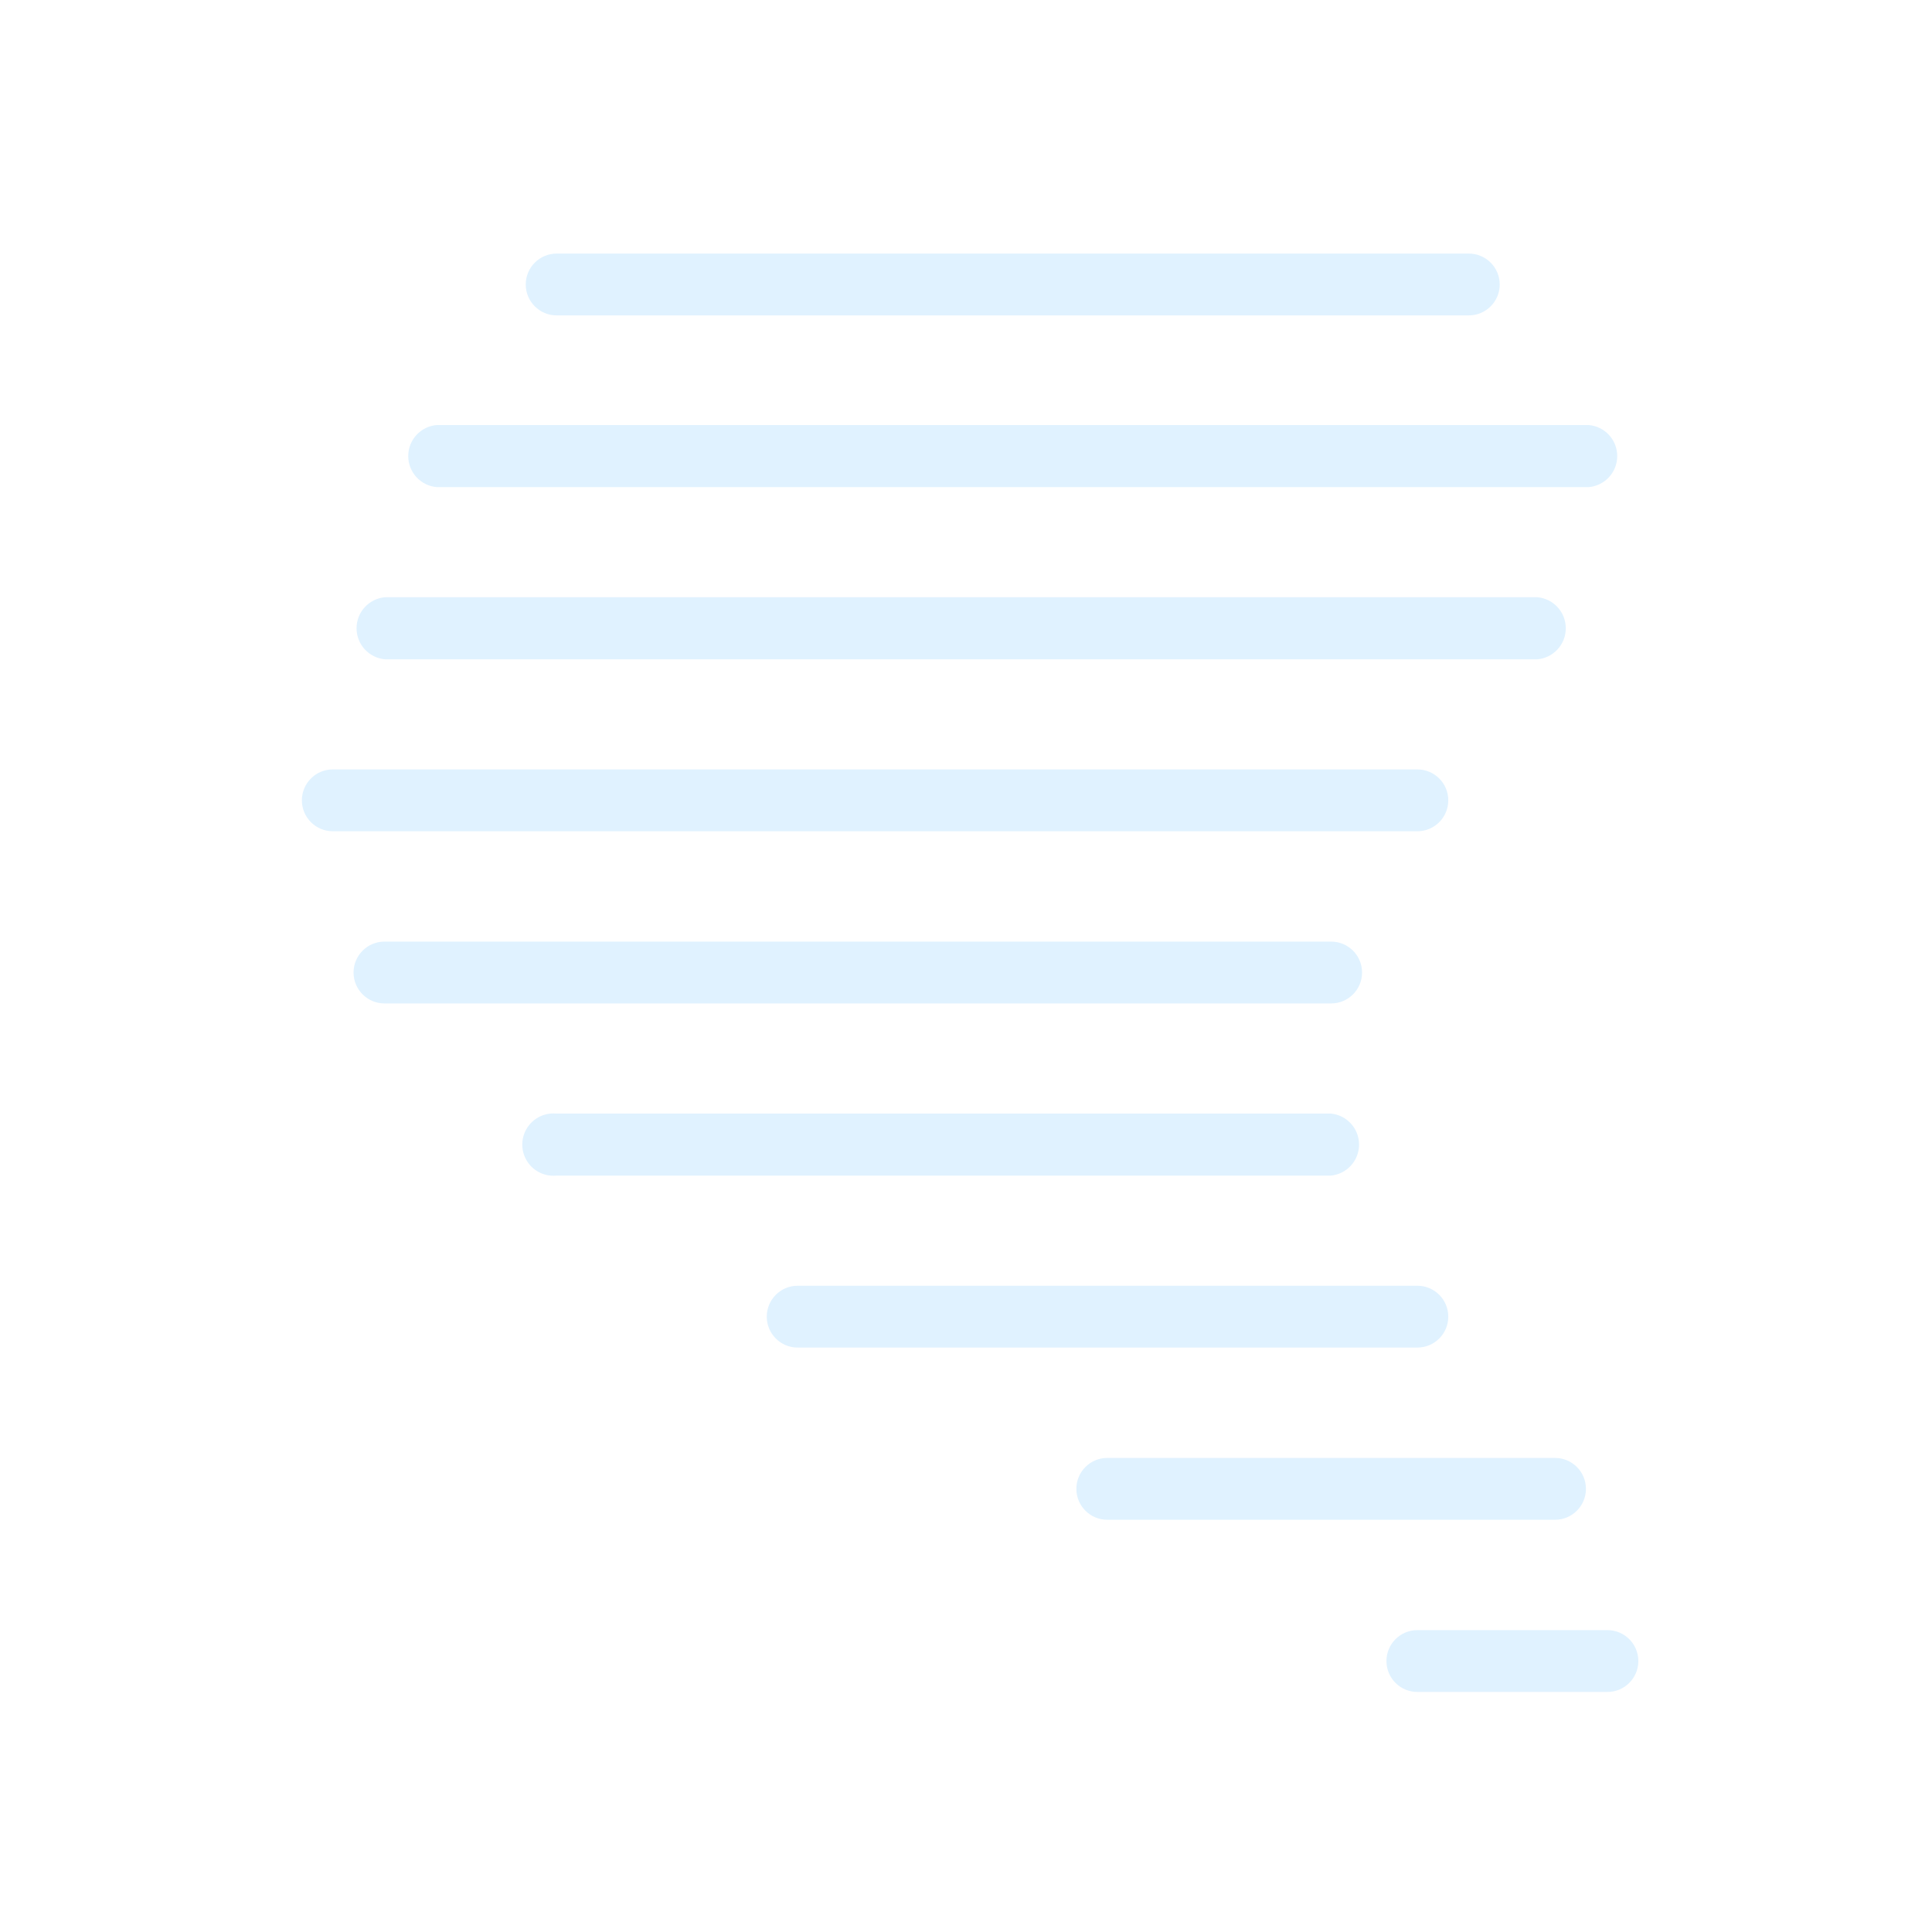<?xml version="1.0" encoding="UTF-8"?>
<svg width="80px" height="80px" viewBox="0 0 80 80" version="1.1" xmlns="http://www.w3.org/2000/svg" xmlns:xlink="http://www.w3.org/1999/xlink">
    <title>212_龙卷风</title>
    <defs>
        <path d="M48.82,3.56 L11.05,3.56 C10.067,3.56 9.27,2.763 9.27,1.78 C9.27,0.797 10.067,-2.55795385e-13 11.05,-2.55795385e-13 L48.82,-2.55795385e-13 C49.803,-2.55795385e-13 50.6,0.797 50.6,1.78 C50.6,2.763 49.803,3.56 48.82,3.56 L48.82,3.56 Z" id="path-1"></path>
        <filter x="-23.0%" y="-266.9%" width="146.0%" height="633.7%" filterUnits="objectBoundingBox" id="filter-2">
            <feMorphology radius="0.5" operator="dilate" in="SourceAlpha" result="shadowSpreadOuter1"></feMorphology>
            <feOffset dx="0" dy="0" in="shadowSpreadOuter1" result="shadowOffsetOuter1"></feOffset>
            <feGaussianBlur stdDeviation="3" in="shadowOffsetOuter1" result="shadowBlurOuter1"></feGaussianBlur>
            <feComposite in="shadowBlurOuter1" in2="SourceAlpha" operator="out" result="shadowBlurOuter1"></feComposite>
            <feColorMatrix values="0 0 0 0 1   0 0 0 0 1   0 0 0 0 1  0 0 0 0.5 0" type="matrix" in="shadowBlurOuter1"></feColorMatrix>
        </filter>
        <path d="M53.81,10.67 L6.06,10.67 C5.126,10.6 4.404,9.822 4.404,8.885 C4.404,7.948 5.126,7.17 6.06,7.1 L53.81,7.1 C54.744,7.17 55.466,7.948 55.466,8.885 C55.466,9.822 54.744,10.6 53.81,10.67 L53.81,10.67 Z" id="path-3"></path>
        <filter x="-18.6%" y="-266.1%" width="137.2%" height="632.2%" filterUnits="objectBoundingBox" id="filter-4">
            <feMorphology radius="0.5" operator="dilate" in="SourceAlpha" result="shadowSpreadOuter1"></feMorphology>
            <feOffset dx="0" dy="0" in="shadowSpreadOuter1" result="shadowOffsetOuter1"></feOffset>
            <feGaussianBlur stdDeviation="3" in="shadowOffsetOuter1" result="shadowBlurOuter1"></feGaussianBlur>
            <feComposite in="shadowBlurOuter1" in2="SourceAlpha" operator="out" result="shadowBlurOuter1"></feComposite>
            <feColorMatrix values="0 0 0 0 1   0 0 0 0 1   0 0 0 0 1  0 0 0 0.5 0" type="matrix" in="shadowBlurOuter1"></feColorMatrix>
        </filter>
        <path d="M51.68,17.8 L3.92,17.8 C2.986,17.73 2.264,16.952 2.264,16.015 C2.264,15.078 2.986,14.3 3.92,14.23 L51.68,14.23 C52.614,14.3 53.336,15.078 53.336,16.015 C53.336,16.952 52.614,17.73 51.68,17.8 L51.68,17.8 Z" id="path-5"></path>
        <filter x="-18.6%" y="-266.1%" width="137.2%" height="632.2%" filterUnits="objectBoundingBox" id="filter-6">
            <feMorphology radius="0.5" operator="dilate" in="SourceAlpha" result="shadowSpreadOuter1"></feMorphology>
            <feOffset dx="0" dy="0" in="shadowSpreadOuter1" result="shadowOffsetOuter1"></feOffset>
            <feGaussianBlur stdDeviation="3" in="shadowOffsetOuter1" result="shadowBlurOuter1"></feGaussianBlur>
            <feComposite in="shadowBlurOuter1" in2="SourceAlpha" operator="out" result="shadowBlurOuter1"></feComposite>
            <feColorMatrix values="0 0 0 0 1   0 0 0 0 1   0 0 0 0 1  0 0 0 0.5 0" type="matrix" in="shadowBlurOuter1"></feColorMatrix>
        </filter>
        <path d="M46.69,24.92 L1.78,24.92 C0.797,24.92 -1.0658141e-13,24.123 -1.0658141e-13,23.14 C-1.0658141e-13,22.157 0.797,21.36 1.78,21.36 L46.69,21.36 C47.673,21.36 48.47,22.157 48.47,23.14 C48.47,24.123 47.673,24.92 46.69,24.92 L46.69,24.92 Z" id="path-7"></path>
        <filter x="-19.6%" y="-266.9%" width="139.2%" height="633.7%" filterUnits="objectBoundingBox" id="filter-8">
            <feMorphology radius="0.5" operator="dilate" in="SourceAlpha" result="shadowSpreadOuter1"></feMorphology>
            <feOffset dx="0" dy="0" in="shadowSpreadOuter1" result="shadowOffsetOuter1"></feOffset>
            <feGaussianBlur stdDeviation="3" in="shadowOffsetOuter1" result="shadowBlurOuter1"></feGaussianBlur>
            <feComposite in="shadowBlurOuter1" in2="SourceAlpha" operator="out" result="shadowBlurOuter1"></feComposite>
            <feColorMatrix values="0 0 0 0 1   0 0 0 0 1   0 0 0 0 1  0 0 0 0.5 0" type="matrix" in="shadowBlurOuter1"></feColorMatrix>
        </filter>
        <path d="M43.12,32.05 L3.92,32.05 C2.937,32.05 2.14,31.253 2.14,30.27 C2.14,29.287 2.937,28.49 3.92,28.49 L43.12,28.49 C44.103,28.49 44.9,29.287 44.9,30.27 C44.9,31.253 44.103,32.05 43.12,32.05 L43.12,32.05 Z" id="path-9"></path>
        <filter x="-22.2%" y="-266.9%" width="144.4%" height="633.7%" filterUnits="objectBoundingBox" id="filter-10">
            <feMorphology radius="0.5" operator="dilate" in="SourceAlpha" result="shadowSpreadOuter1"></feMorphology>
            <feOffset dx="0" dy="0" in="shadowSpreadOuter1" result="shadowOffsetOuter1"></feOffset>
            <feGaussianBlur stdDeviation="3" in="shadowOffsetOuter1" result="shadowBlurOuter1"></feGaussianBlur>
            <feComposite in="shadowBlurOuter1" in2="SourceAlpha" operator="out" result="shadowBlurOuter1"></feComposite>
            <feColorMatrix values="0 0 0 0 1   0 0 0 0 1   0 0 0 0 1  0 0 0 0.5 0" type="matrix" in="shadowBlurOuter1"></feColorMatrix>
        </filter>
        <path d="M43.12,39.18 L11.05,39.18 C10.38,39.23 9.739,38.901 9.389,38.328 C9.039,37.755 9.039,37.035 9.389,36.462 C9.739,35.889 10.38,35.56 11.05,35.61 L43.12,35.61 C44.054,35.68 44.776,36.458 44.776,37.395 C44.776,38.332 44.054,39.11 43.12,39.18 L43.12,39.18 Z" id="path-11"></path>
        <filter x="-26.6%" y="-265.4%" width="153.3%" height="630.7%" filterUnits="objectBoundingBox" id="filter-12">
            <feMorphology radius="0.5" operator="dilate" in="SourceAlpha" result="shadowSpreadOuter1"></feMorphology>
            <feOffset dx="0" dy="0" in="shadowSpreadOuter1" result="shadowOffsetOuter1"></feOffset>
            <feGaussianBlur stdDeviation="3" in="shadowOffsetOuter1" result="shadowBlurOuter1"></feGaussianBlur>
            <feComposite in="shadowBlurOuter1" in2="SourceAlpha" operator="out" result="shadowBlurOuter1"></feComposite>
            <feColorMatrix values="0 0 0 0 1   0 0 0 0 1   0 0 0 0 1  0 0 0 0.5 0" type="matrix" in="shadowBlurOuter1"></feColorMatrix>
        </filter>
        <path d="M46.69,46.3 L21.03,46.3 C20.047,46.3 19.25,45.503 19.25,44.52 C19.25,43.537 20.047,42.74 21.03,42.74 L46.69,42.74 C47.673,42.74 48.47,43.537 48.47,44.52 C48.47,45.503 47.673,46.3 46.69,46.3 L46.69,46.3 Z" id="path-13"></path>
        <filter x="-32.5%" y="-266.9%" width="165.0%" height="633.7%" filterUnits="objectBoundingBox" id="filter-14">
            <feMorphology radius="0.5" operator="dilate" in="SourceAlpha" result="shadowSpreadOuter1"></feMorphology>
            <feOffset dx="0" dy="0" in="shadowSpreadOuter1" result="shadowOffsetOuter1"></feOffset>
            <feGaussianBlur stdDeviation="3" in="shadowOffsetOuter1" result="shadowBlurOuter1"></feGaussianBlur>
            <feComposite in="shadowBlurOuter1" in2="SourceAlpha" operator="out" result="shadowBlurOuter1"></feComposite>
            <feColorMatrix values="0 0 0 0 1   0 0 0 0 1   0 0 0 0 1  0 0 0 0.5 0" type="matrix" in="shadowBlurOuter1"></feColorMatrix>
        </filter>
        <path d="M52.39,53.43 L33.85,53.43 C32.867,53.43 32.07,52.633 32.07,51.65 C32.07,50.667 32.867,49.87 33.85,49.87 L52.39,49.87 C53.373,49.87 54.17,50.667 54.17,51.65 C54.17,52.633 53.373,53.43 52.39,53.43 L52.39,53.43 Z" id="path-15"></path>
        <filter x="-43.0%" y="-266.9%" width="186.0%" height="633.7%" filterUnits="objectBoundingBox" id="filter-16">
            <feMorphology radius="0.5" operator="dilate" in="SourceAlpha" result="shadowSpreadOuter1"></feMorphology>
            <feOffset dx="0" dy="0" in="shadowSpreadOuter1" result="shadowOffsetOuter1"></feOffset>
            <feGaussianBlur stdDeviation="3" in="shadowOffsetOuter1" result="shadowBlurOuter1"></feGaussianBlur>
            <feComposite in="shadowBlurOuter1" in2="SourceAlpha" operator="out" result="shadowBlurOuter1"></feComposite>
            <feColorMatrix values="0 0 0 0 1   0 0 0 0 1   0 0 0 0 1  0 0 0 0.5 0" type="matrix" in="shadowBlurOuter1"></feColorMatrix>
        </filter>
        <path d="M54.56,60.56 L46.69,60.56 C45.707,60.56 44.91,59.763 44.91,58.78 C44.91,57.797 45.707,57 46.69,57 L54.56,57 C55.543,57 56.34,57.797 56.34,58.78 C56.34,59.763 55.543,60.56 54.56,60.56 Z" id="path-17"></path>
        <filter x="-83.1%" y="-266.9%" width="266.2%" height="633.7%" filterUnits="objectBoundingBox" id="filter-18">
            <feMorphology radius="0.5" operator="dilate" in="SourceAlpha" result="shadowSpreadOuter1"></feMorphology>
            <feOffset dx="0" dy="0" in="shadowSpreadOuter1" result="shadowOffsetOuter1"></feOffset>
            <feGaussianBlur stdDeviation="3" in="shadowOffsetOuter1" result="shadowBlurOuter1"></feGaussianBlur>
            <feComposite in="shadowBlurOuter1" in2="SourceAlpha" operator="out" result="shadowBlurOuter1"></feComposite>
            <feColorMatrix values="0 0 0 0 1   0 0 0 0 1   0 0 0 0 1  0 0 0 0.5 0" type="matrix" in="shadowBlurOuter1"></feColorMatrix>
        </filter>
    </defs>
    <g id="草稿" stroke="none" stroke-width="1" fill="none" fill-rule="evenodd">
        <g id="画板" transform="translate(-1724, -50)">
            <g id="212_龙卷风" transform="translate(1724, 50)">
                <rect id="矩形" x="0" y="0" width="80" height="80"></rect>
                <g id="形状" transform="translate(12, 10)" fill-rule="nonzero">
                    <g id="路径">
                        <use fill="black" fill-opacity="1" filter="url(#filter-2)" xlink:href="#path-1"></use>
                        <use stroke="#FFFFFF" stroke-width="1" fill="#E0F2FF" xlink:href="#path-1"></use>
                    </g>
                    <g id="路径">
                        <use fill="black" fill-opacity="1" filter="url(#filter-4)" xlink:href="#path-3"></use>
                        <use stroke="#FFFFFF" stroke-width="1" fill="#E0F2FF" xlink:href="#path-3"></use>
                    </g>
                    <g id="路径">
                        <use fill="black" fill-opacity="1" filter="url(#filter-6)" xlink:href="#path-5"></use>
                        <use stroke="#FFFFFF" stroke-width="1" fill="#E0F2FF" xlink:href="#path-5"></use>
                    </g>
                    <g id="路径">
                        <use fill="black" fill-opacity="1" filter="url(#filter-8)" xlink:href="#path-7"></use>
                        <use stroke="#FFFFFF" stroke-width="1" fill="#E0F2FF" xlink:href="#path-7"></use>
                    </g>
                    <g id="路径">
                        <use fill="black" fill-opacity="1" filter="url(#filter-10)" xlink:href="#path-9"></use>
                        <use stroke="#FFFFFF" stroke-width="1" fill="#E0F2FF" xlink:href="#path-9"></use>
                    </g>
                    <g id="路径">
                        <use fill="black" fill-opacity="1" filter="url(#filter-12)" xlink:href="#path-11"></use>
                        <use stroke="#FFFFFF" stroke-width="1" fill="#E0F2FF" xlink:href="#path-11"></use>
                    </g>
                    <g id="路径">
                        <use fill="black" fill-opacity="1" filter="url(#filter-14)" xlink:href="#path-13"></use>
                        <use stroke="#FFFFFF" stroke-width="1" fill="#E0F2FF" xlink:href="#path-13"></use>
                    </g>
                    <g id="路径">
                        <use fill="black" fill-opacity="1" filter="url(#filter-16)" xlink:href="#path-15"></use>
                        <use stroke="#FFFFFF" stroke-width="1" fill="#E0F2FF" xlink:href="#path-15"></use>
                    </g>
                    <g id="路径">
                        <use fill="black" fill-opacity="1" filter="url(#filter-18)" xlink:href="#path-17"></use>
                        <use stroke="#FFFFFF" stroke-width="1" fill="#E0F2FF" xlink:href="#path-17"></use>
                    </g>
                </g>
            </g>
        </g>
    </g>
</svg>